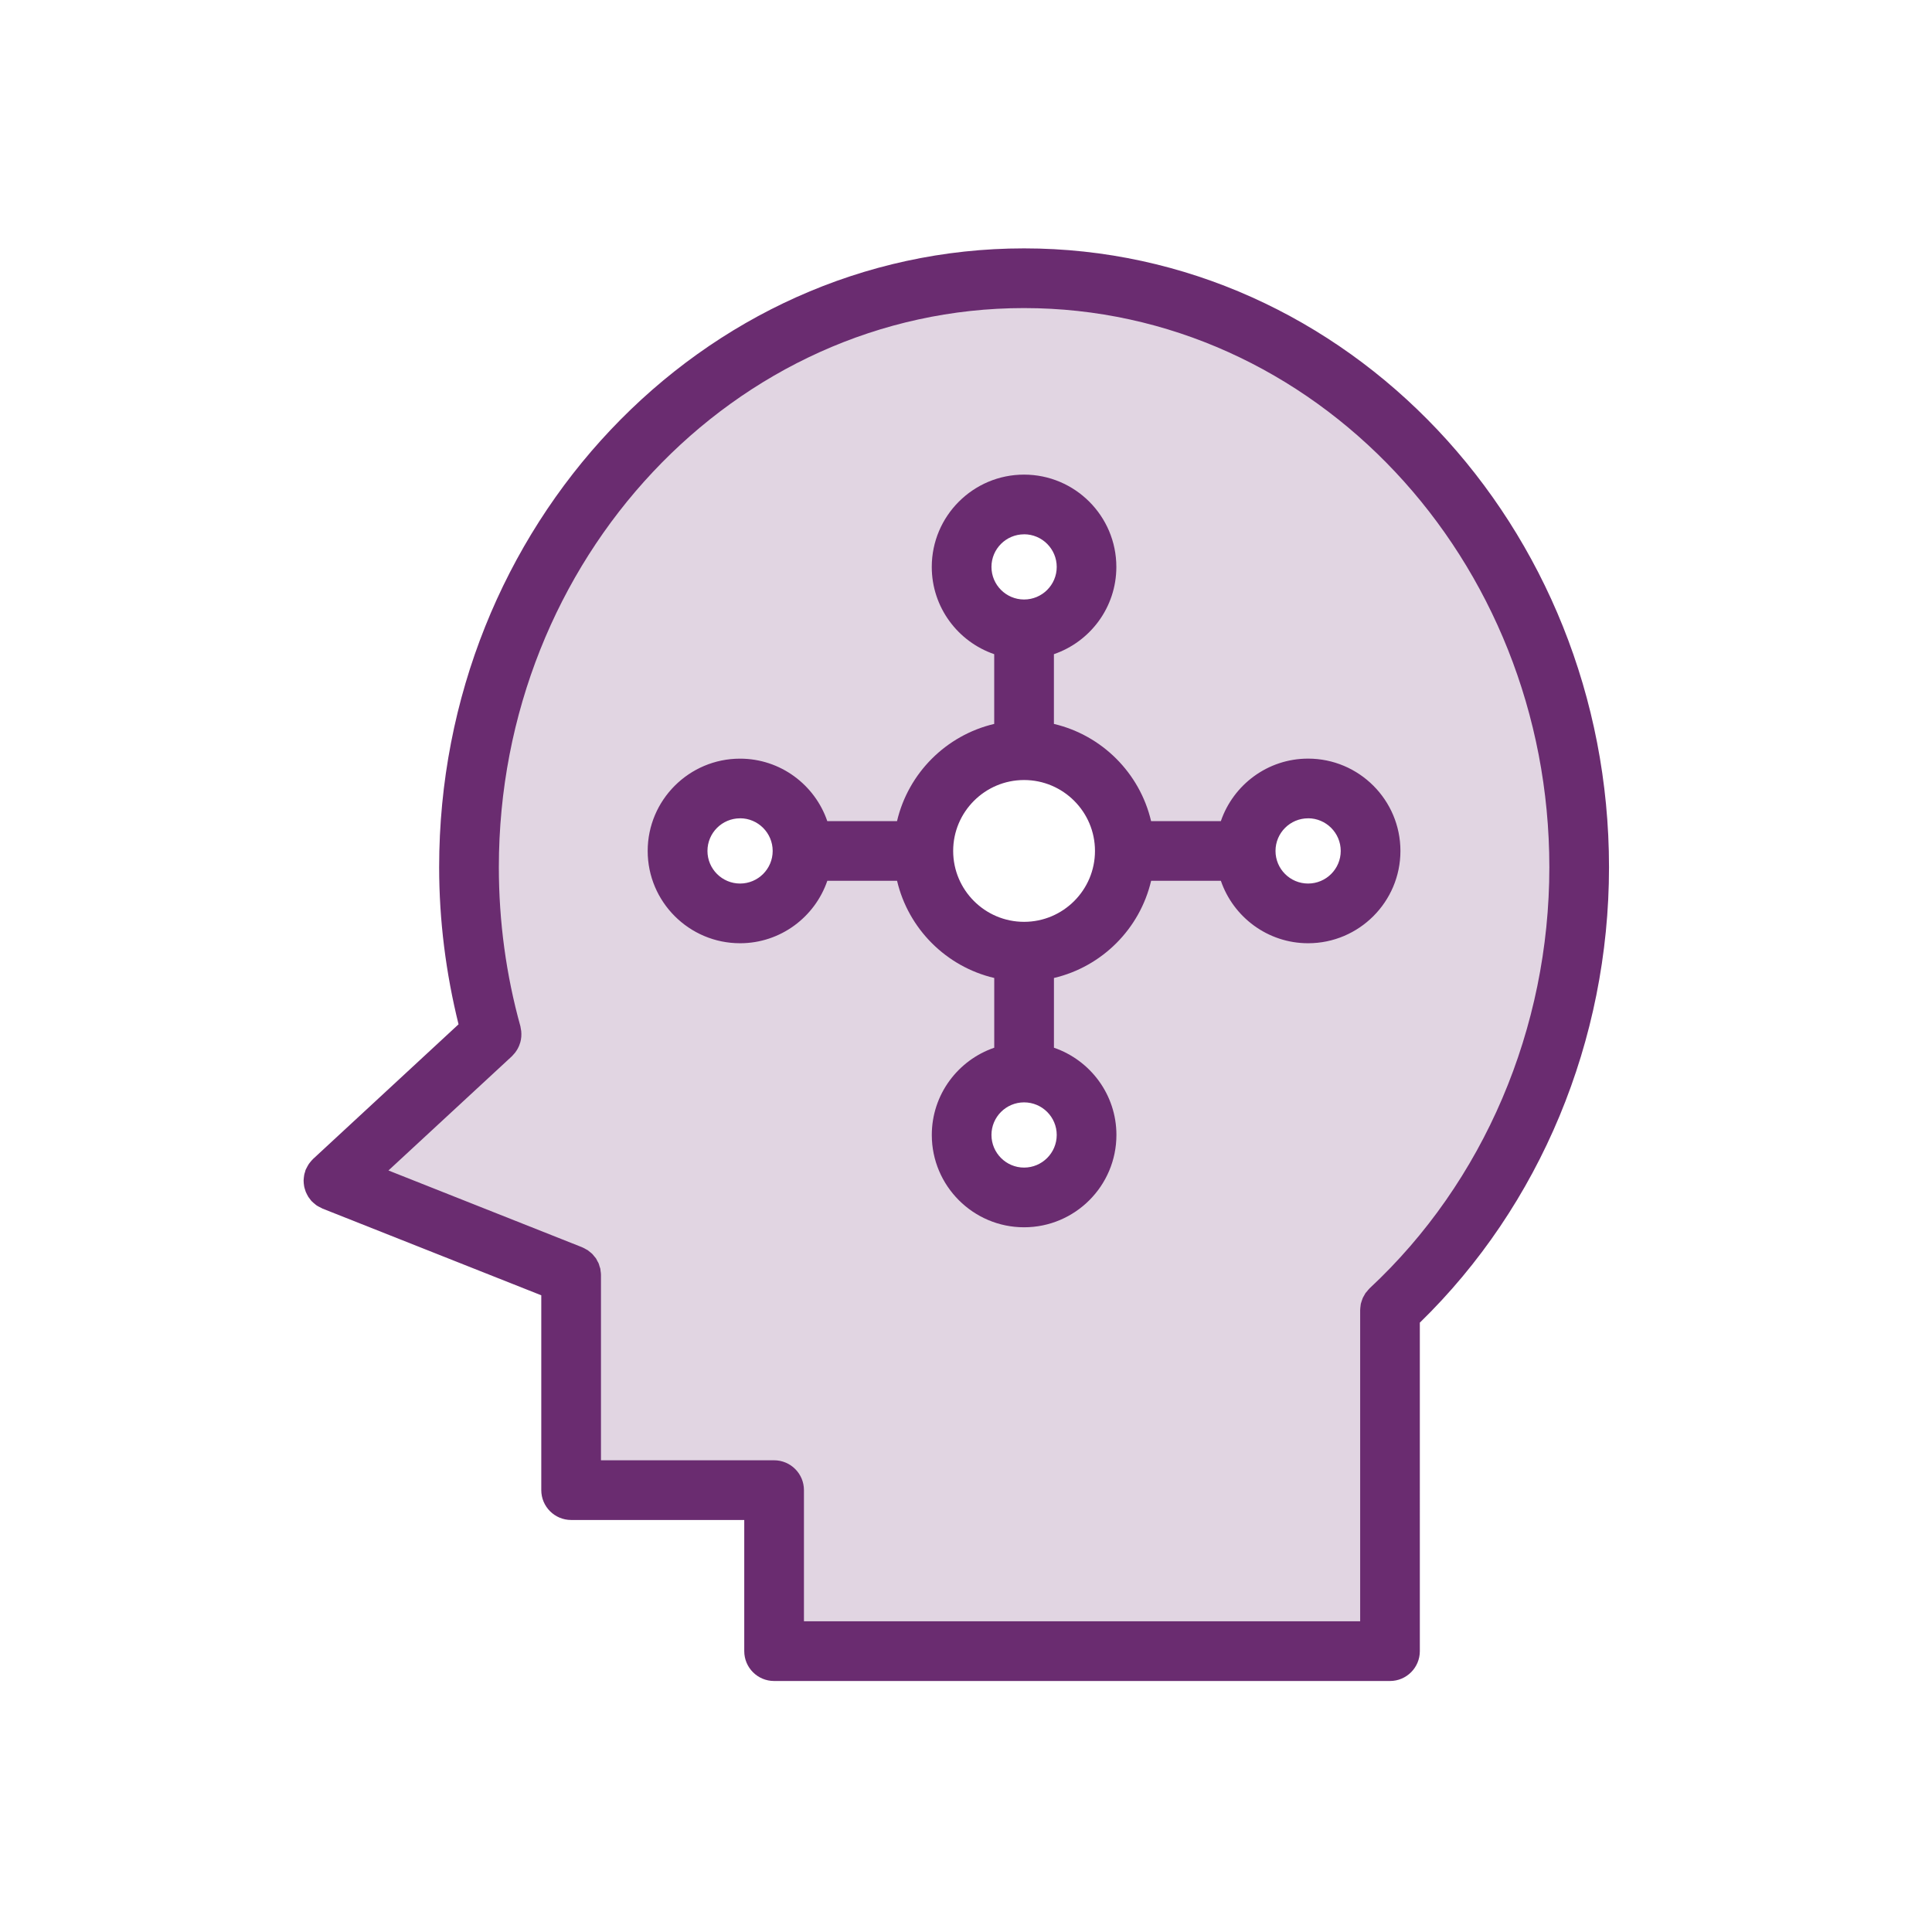 <svg xmlns="http://www.w3.org/2000/svg" width="50" height="50" fill="none" viewBox="0 0 50 50">
    <path fill="#fff" d="M0 0H50V50H0z"/>
    <path fill="#E1D5E2" d="M35.66 42.607H20.527v-4.223h-5.63v-5.63l-5.28-2.463 3.168-3.167c-.117-1.642-.352-4.997-.352-5.279V20.79c0-.845 1.173-4.106 1.76-5.63.469-.705 1.407-2.183 1.407-2.464 0-.282 3.05-2.463 4.575-3.52l4.574-2.11c3.167-.352 10.205.351 13.02 5.982 3.52 7.038 3.871 11.964.704 17.243-1.634 2.724-2.282 3.642-2.474 3.793l-.34 8.523z"/>
    <circle cx="26.158" cy="14.81" r="1.408" fill="#fff"/>
    <circle cx="33.9" cy="21.849" r="1.408" fill="#fff"/>
    <circle cx="26.51" cy="22.2" r="2.463" fill="#fff"/>
    <circle cx="19.12" cy="21.849" r="1.408" fill="#fff"/>
    <circle cx="26.158" cy="29.589" r="1.408" fill="#fff"/>
    <path fill="#6A2C70" d="M41.641 22.443c0-8.83-6.79-16.015-15.138-16.015-8.347 0-15.138 7.184-15.138 16.015 0 1.38.175 2.744.502 4.066l-3.763 3.483-.01.011c-.022.021-.041.044-.06.067-.014.018-.029.034-.041.052-.014.02-.025.042-.037.063-.014.025-.027.049-.038.074l-.008.015c-.007.016-.009.033-.014.05-.009.026-.017.052-.023.08-.005.024-.007.049-.01.073l-.006.074c0 .025.002.05.004.075.002.025.005.05.01.074.004.024.01.047.018.07.007.025.014.05.023.073.01.023.02.045.032.067.012.022.022.044.036.066.015.023.033.045.05.067l.031.04c.004.005.008.007.012.01.023.025.049.045.075.066.016.013.03.027.047.038.022.015.047.027.071.04.023.012.045.025.069.035l.008.005 5.665 2.245v5.042c0 .426.346.773.773.773h4.48v3.394c0 .427.345.773.772.773h15.94c.426 0 .772-.346.772-.773V34.23c3.114-3.03 4.896-7.303 4.896-11.786zM26.503 7.973c7.496 0 13.594 6.491 13.594 14.47 0 4.174-1.696 8.146-4.65 10.897l-.009.01c-.022.021-.04.045-.06.07-.013.015-.028.03-.04.046-.015.023-.027.048-.04.072-.011.02-.024.039-.032.059-.01.023-.017.048-.025.072-.008.024-.016.046-.022.07-.005.022-.006.045-.009.067-.003.029-.008.057-.008.086l-.001.013v8.054H20.806v-3.395c0-.426-.346-.772-.773-.772h-4.48v-4.794-.008c0-.033-.005-.065-.01-.097-.002-.019-.002-.038-.006-.057-.006-.024-.015-.047-.023-.07-.007-.025-.013-.05-.023-.073-.008-.02-.02-.036-.03-.054-.013-.026-.024-.052-.04-.076-.016-.022-.034-.04-.052-.062-.014-.017-.027-.036-.043-.051-.017-.017-.037-.031-.056-.047-.02-.016-.04-.034-.06-.048-.016-.01-.034-.018-.05-.027-.028-.016-.056-.033-.087-.045l-.007-.004-5.013-1.987 3.196-2.957.027-.03c.02-.02.038-.041.056-.064l.04-.058c.014-.022.027-.043.038-.067.012-.022.022-.044.03-.067.01-.024.018-.047.025-.072.006-.023.012-.046.016-.07.005-.025.008-.05.01-.076.002-.024.002-.049.002-.073 0-.025-.001-.05-.004-.074-.003-.027-.008-.055-.014-.081-.003-.014-.003-.028-.007-.042-.37-1.33-.558-2.715-.558-4.118 0-7.979 6.098-14.47 13.593-14.47z"/>
    <path fill="#6A2C70" d="M19.153 24.411c1.047 0 1.936-.678 2.258-1.616h1.805c.292 1.243 1.271 2.222 2.515 2.515v1.805c-.939.322-1.616 1.211-1.616 2.258 0 1.317 1.071 2.389 2.388 2.389 1.318 0 2.39-1.071 2.39-2.39 0-1.046-.678-1.935-1.617-2.257V25.31c1.244-.292 2.223-1.271 2.515-2.515h1.805c.322.938 1.211 1.616 2.258 1.616 1.317 0 2.389-1.072 2.389-2.389 0-1.317-1.071-2.389-2.39-2.389-1.046 0-1.935.678-2.257 1.617H29.79c-.292-1.244-1.271-2.223-2.515-2.515V16.93c.939-.322 1.616-1.211 1.616-2.258 0-1.318-1.071-2.389-2.389-2.389-1.317 0-2.388 1.072-2.388 2.389 0 1.046.677 1.936 1.616 2.258v1.805c-1.244.293-2.223 1.272-2.515 2.515H21.41c-.322-.939-1.211-1.616-2.258-1.616-1.317 0-2.39 1.071-2.39 2.389 0 1.317 1.073 2.388 2.39 2.388zm7.35 5.806c-.465 0-.844-.379-.844-.845 0-.465.379-.843.844-.843.466 0 .845.378.845.843 0 .466-.38.845-.845.845zm7.35-9.04c.466 0 .845.38.845.845 0 .466-.379.844-.845.844-.465 0-.843-.378-.843-.844 0-.466.379-.844.843-.844zm-7.35-7.35c.466 0 .845.38.845.845 0 .465-.379.843-.845.843-.465 0-.844-.378-.844-.844 0-.465.379-.843.844-.843zm0 6.36c1.012 0 1.835.823 1.835 1.835s-.823 1.835-1.835 1.835-1.835-.823-1.835-1.835.823-1.835 1.835-1.835zm-7.35.99c.465 0 .844.38.844.845 0 .466-.379.844-.844.844-.465 0-.844-.378-.844-.844 0-.466.379-.844.844-.844z"/>
</svg>
